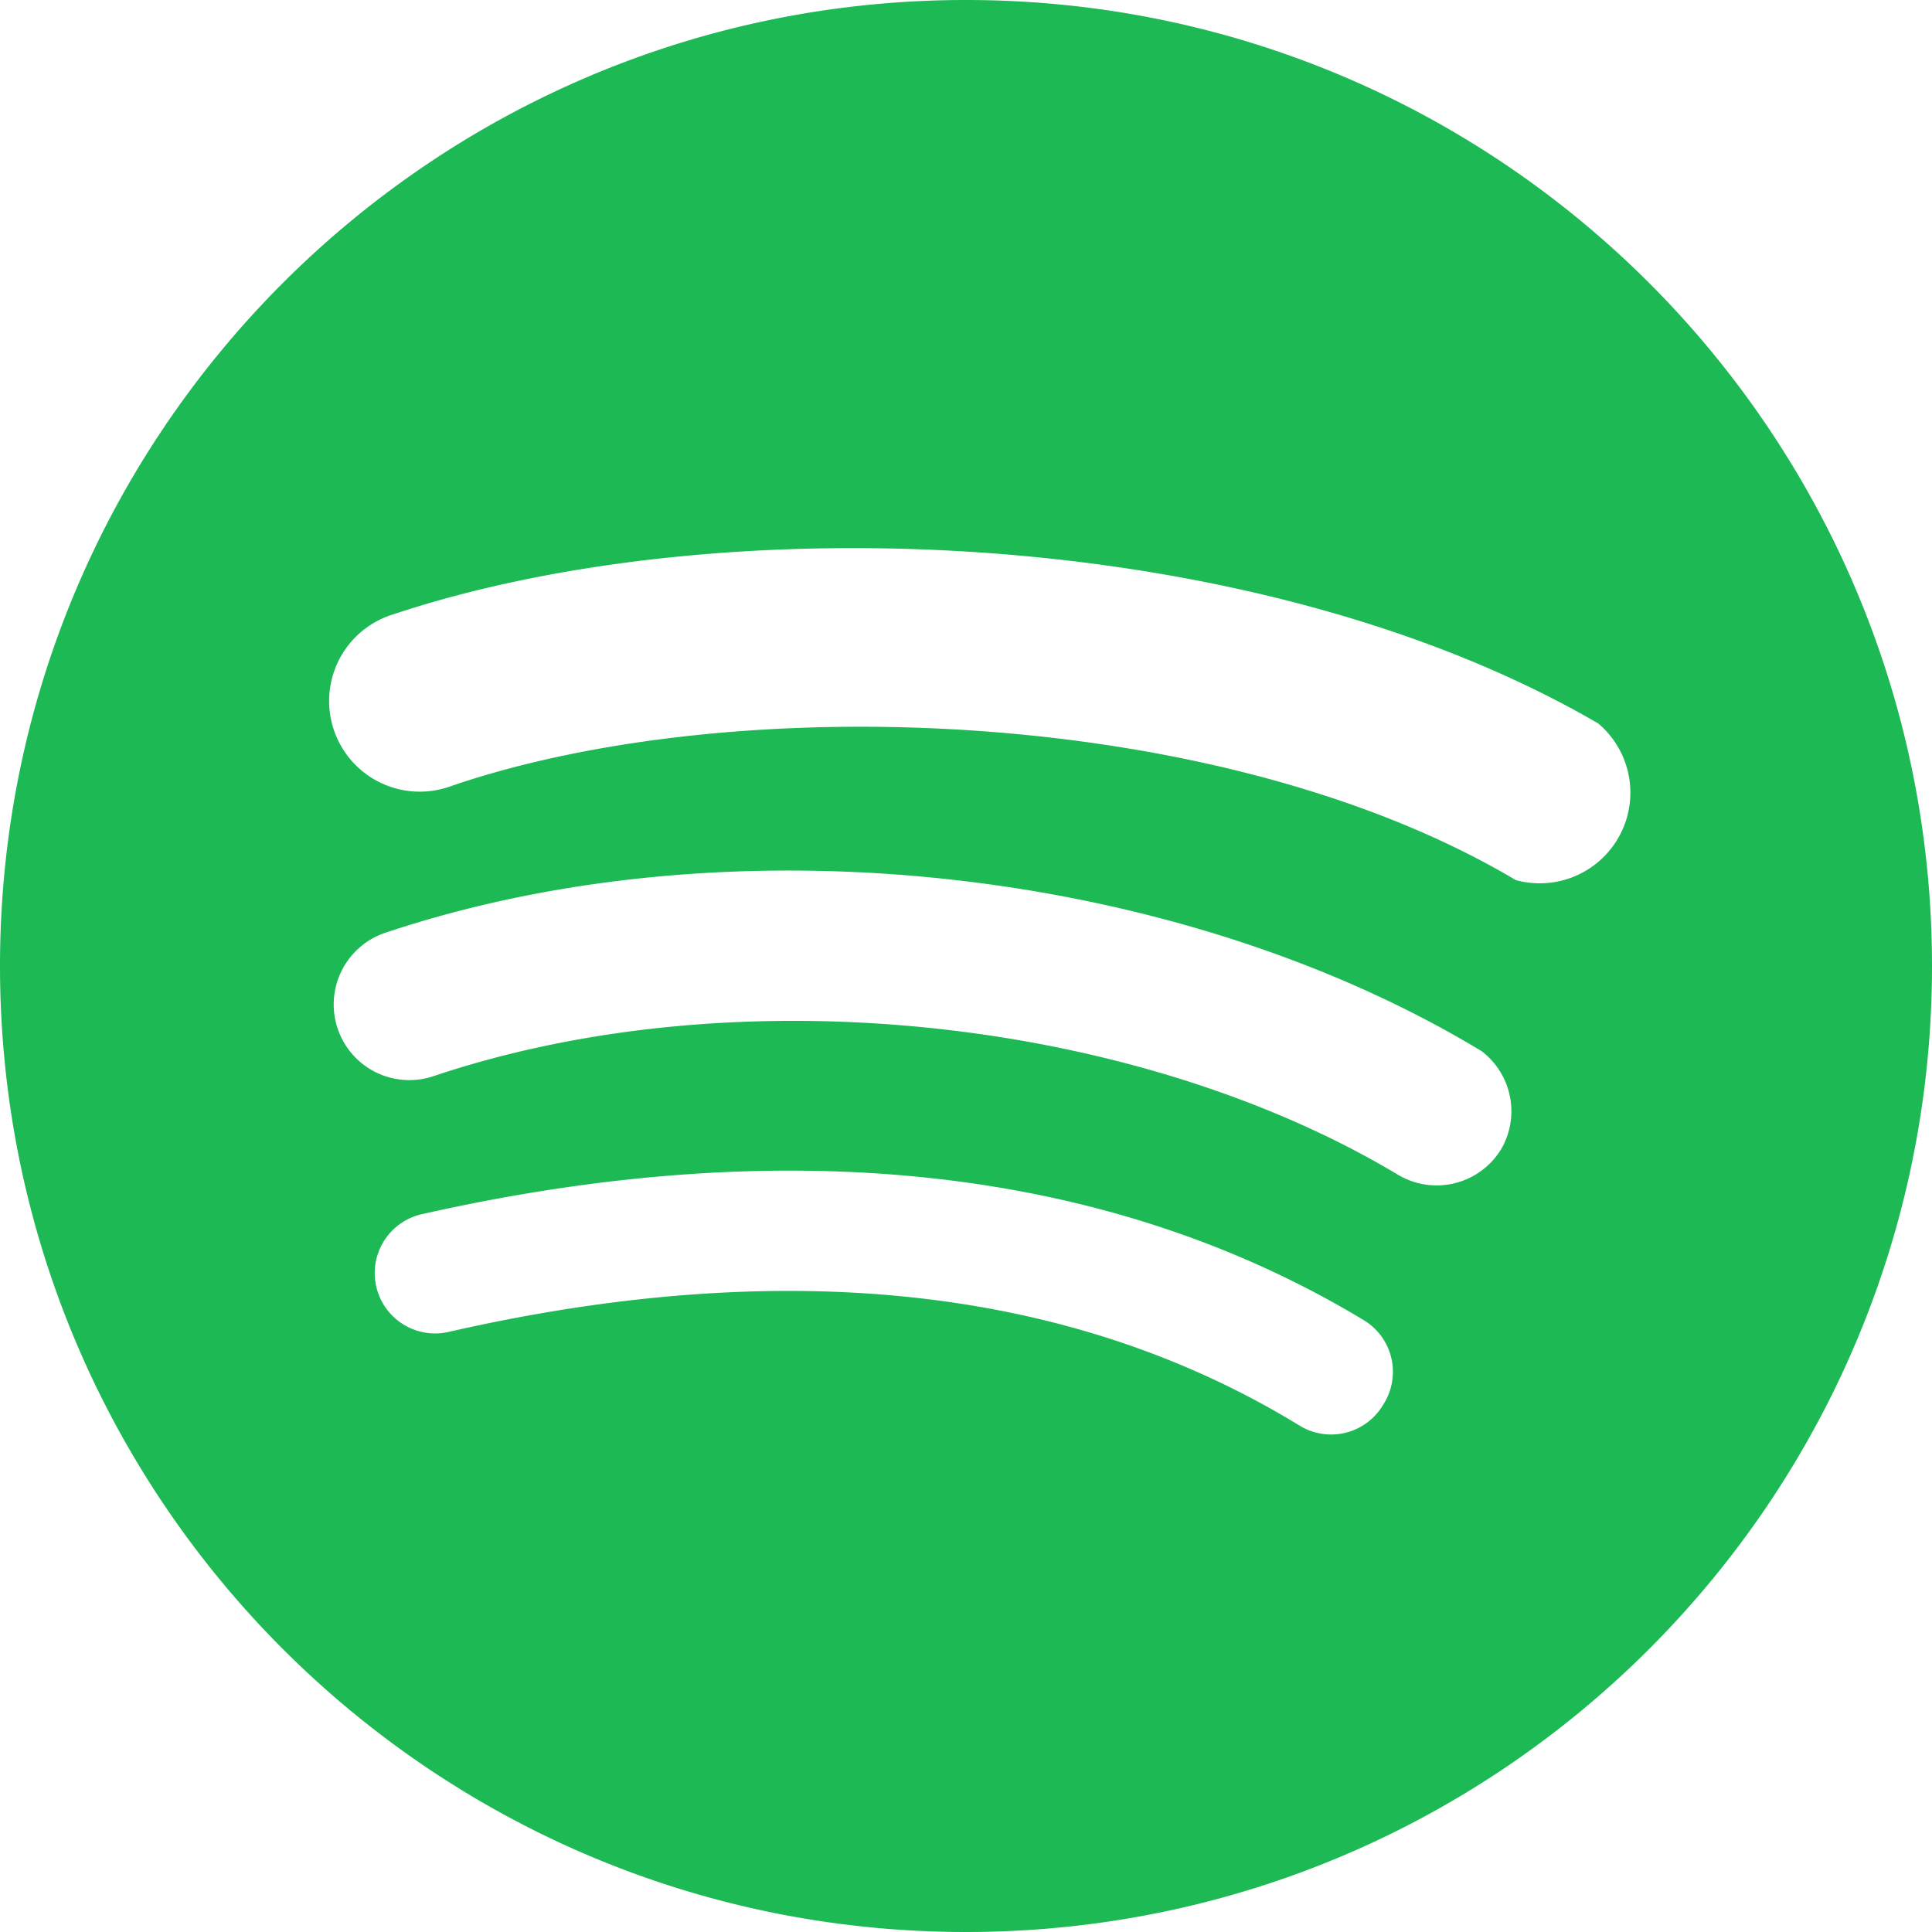<svg xmlns="http://www.w3.org/2000/svg" 
     role="img" 
     viewBox="0 0 24 24" 
     width="32" 
     height="32" 
     fill="#1DB954">
  <title>Spotify</title>
  <path d="M12 0C5.372 0 0 5.372 0 12c0 6.628 
           5.372 12 12 12s12-5.372 12-12C24 
           5.372 18.628 0 12 0zm5.184 
           17.447a.75.75 0 0 1-1.031.268c-2.829-1.736-6.396-2.127-10.596-1.166a.75.75 
           0 0 1-.33-1.463c4.58-1.037 
           8.57-.588 11.725 1.32a.75.75 0 0 1 
           .232 1.041zm1.47-3.182a.938.938 
           0 0 1-1.278.334c-3.239-1.946-8.18-2.511-11.993-1.23a.938.938 
           0 1 1-.596-1.782c4.317-1.446 
           9.847-.81 13.617 1.47a.938.938 
           0 0 1 .25 1.208zm.176-3.332c-3.66-2.176-9.708-2.376-13.232-1.166a1.126 
           1.126 0 1 1-.711-2.136c4.09-1.362 
           10.726-1.112 14.967 1.356a1.126 
           1.126 0 0 1-1.024 1.946z"/>
</svg>
